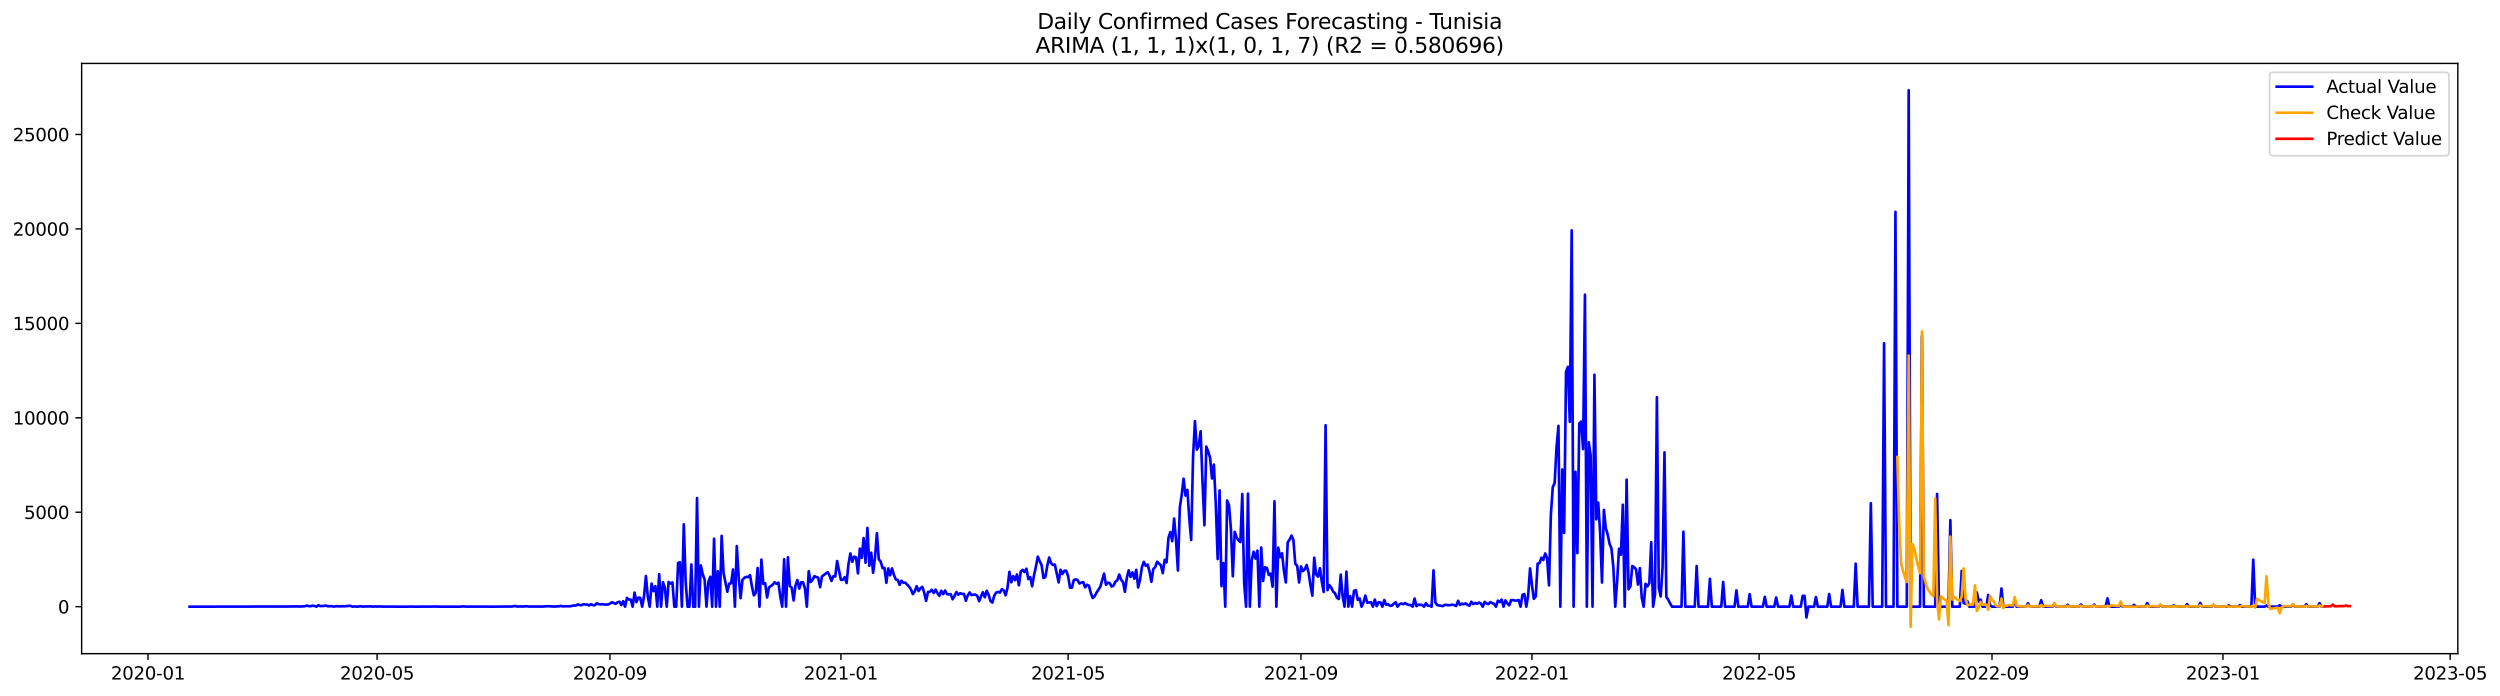 <?xml version="1.0" encoding="utf-8" standalone="no"?>
<!DOCTYPE svg PUBLIC "-//W3C//DTD SVG 1.1//EN"
  "http://www.w3.org/Graphics/SVG/1.1/DTD/svg11.dtd">
<svg xmlns:xlink="http://www.w3.org/1999/xlink" width="1408.983pt" height="392.274pt" viewBox="0 0 1408.983 392.274" xmlns="http://www.w3.org/2000/svg" version="1.1">
 <defs>
  <style type="text/css">*{stroke-linejoin: round; stroke-linecap: butt}</style>
 </defs>
 <g id="figure_1">
  <g id="patch_1">
   <path d="M 0 392.274 
L 1408.983 392.274 
L 1408.983 0 
L 0 0 
z
" style="fill: #ffffff"/>
  </g>
  <g id="axes_1">
   <g id="patch_2">
    <path d="M 46.013 368.396 
L 1385.213 368.396 
L 1385.213 35.755 
L 46.013 35.755 
z
" style="fill: #ffffff"/>
   </g>
   <g id="matplotlib.axis_1">
    <g id="xtick_1">
     <g id="line2d_1">
      <defs>
       <path id="m841a6b0654" d="M 0 0 
L 0 3.5 
" style="stroke: #000000; stroke-width: 0.8"/>
      </defs>
      <g>
       <use xlink:href="#m841a6b0654" x="83.411" y="368.396" style="stroke: #000000; stroke-width: 0.8"/>
      </g>
     </g>
     <g id="text_1">
      <!-- 2020-01 -->
      <g transform="translate(62.52 382.994)scale(0.1 -0.1)">
       <defs>
        <path id="DejaVuSans-32" d="M 1228 531 
L 3431 531 
L 3431 0 
L 469 0 
L 469 531 
Q 828 903 1448 1529 
Q 2069 2156 2228 2338 
Q 2531 2678 2651 2914 
Q 2772 3150 2772 3378 
Q 2772 3750 2511 3984 
Q 2250 4219 1831 4219 
Q 1534 4219 1204 4116 
Q 875 4013 500 3803 
L 500 4441 
Q 881 4594 1212 4672 
Q 1544 4750 1819 4750 
Q 2544 4750 2975 4387 
Q 3406 4025 3406 3419 
Q 3406 3131 3298 2873 
Q 3191 2616 2906 2266 
Q 2828 2175 2409 1742 
Q 1991 1309 1228 531 
z
" transform="scale(0.016)"/>
        <path id="DejaVuSans-30" d="M 2034 4250 
Q 1547 4250 1301 3770 
Q 1056 3291 1056 2328 
Q 1056 1369 1301 889 
Q 1547 409 2034 409 
Q 2525 409 2770 889 
Q 3016 1369 3016 2328 
Q 3016 3291 2770 3770 
Q 2525 4250 2034 4250 
z
M 2034 4750 
Q 2819 4750 3233 4129 
Q 3647 3509 3647 2328 
Q 3647 1150 3233 529 
Q 2819 -91 2034 -91 
Q 1250 -91 836 529 
Q 422 1150 422 2328 
Q 422 3509 836 4129 
Q 1250 4750 2034 4750 
z
" transform="scale(0.016)"/>
        <path id="DejaVuSans-2d" d="M 313 2009 
L 1997 2009 
L 1997 1497 
L 313 1497 
L 313 2009 
z
" transform="scale(0.016)"/>
        <path id="DejaVuSans-31" d="M 794 531 
L 1825 531 
L 1825 4091 
L 703 3866 
L 703 4441 
L 1819 4666 
L 2450 4666 
L 2450 531 
L 3481 531 
L 3481 0 
L 794 0 
L 794 531 
z
" transform="scale(0.016)"/>
       </defs>
       <use xlink:href="#DejaVuSans-32"/>
       <use xlink:href="#DejaVuSans-30" x="63.623"/>
       <use xlink:href="#DejaVuSans-32" x="127.246"/>
       <use xlink:href="#DejaVuSans-30" x="190.869"/>
       <use xlink:href="#DejaVuSans-2d" x="254.492"/>
       <use xlink:href="#DejaVuSans-30" x="290.576"/>
       <use xlink:href="#DejaVuSans-31" x="354.199"/>
      </g>
     </g>
    </g>
    <g id="xtick_2">
     <g id="line2d_2">
      <g>
       <use xlink:href="#m841a6b0654" x="212.519" y="368.396" style="stroke: #000000; stroke-width: 0.8"/>
      </g>
     </g>
     <g id="text_2">
      <!-- 2020-05 -->
      <g transform="translate(191.627 382.994)scale(0.1 -0.1)">
       <defs>
        <path id="DejaVuSans-35" d="M 691 4666 
L 3169 4666 
L 3169 4134 
L 1269 4134 
L 1269 2991 
Q 1406 3038 1543 3061 
Q 1681 3084 1819 3084 
Q 2600 3084 3056 2656 
Q 3513 2228 3513 1497 
Q 3513 744 3044 326 
Q 2575 -91 1722 -91 
Q 1428 -91 1123 -41 
Q 819 9 494 109 
L 494 744 
Q 775 591 1075 516 
Q 1375 441 1709 441 
Q 2250 441 2565 725 
Q 2881 1009 2881 1497 
Q 2881 1984 2565 2268 
Q 2250 2553 1709 2553 
Q 1456 2553 1204 2497 
Q 953 2441 691 2322 
L 691 4666 
z
" transform="scale(0.016)"/>
       </defs>
       <use xlink:href="#DejaVuSans-32"/>
       <use xlink:href="#DejaVuSans-30" x="63.623"/>
       <use xlink:href="#DejaVuSans-32" x="127.246"/>
       <use xlink:href="#DejaVuSans-30" x="190.869"/>
       <use xlink:href="#DejaVuSans-2d" x="254.492"/>
       <use xlink:href="#DejaVuSans-30" x="290.576"/>
       <use xlink:href="#DejaVuSans-35" x="354.199"/>
      </g>
     </g>
    </g>
    <g id="xtick_3">
     <g id="line2d_3">
      <g>
       <use xlink:href="#m841a6b0654" x="343.761" y="368.396" style="stroke: #000000; stroke-width: 0.8"/>
      </g>
     </g>
     <g id="text_3">
      <!-- 2020-09 -->
      <g transform="translate(322.869 382.994)scale(0.1 -0.1)">
       <defs>
        <path id="DejaVuSans-39" d="M 703 97 
L 703 672 
Q 941 559 1184 500 
Q 1428 441 1663 441 
Q 2288 441 2617 861 
Q 2947 1281 2994 2138 
Q 2813 1869 2534 1725 
Q 2256 1581 1919 1581 
Q 1219 1581 811 2004 
Q 403 2428 403 3163 
Q 403 3881 828 4315 
Q 1253 4750 1959 4750 
Q 2769 4750 3195 4129 
Q 3622 3509 3622 2328 
Q 3622 1225 3098 567 
Q 2575 -91 1691 -91 
Q 1453 -91 1209 -44 
Q 966 3 703 97 
z
M 1959 2075 
Q 2384 2075 2632 2365 
Q 2881 2656 2881 3163 
Q 2881 3666 2632 3958 
Q 2384 4250 1959 4250 
Q 1534 4250 1286 3958 
Q 1038 3666 1038 3163 
Q 1038 2656 1286 2365 
Q 1534 2075 1959 2075 
z
" transform="scale(0.016)"/>
       </defs>
       <use xlink:href="#DejaVuSans-32"/>
       <use xlink:href="#DejaVuSans-30" x="63.623"/>
       <use xlink:href="#DejaVuSans-32" x="127.246"/>
       <use xlink:href="#DejaVuSans-30" x="190.869"/>
       <use xlink:href="#DejaVuSans-2d" x="254.492"/>
       <use xlink:href="#DejaVuSans-30" x="290.576"/>
       <use xlink:href="#DejaVuSans-39" x="354.199"/>
      </g>
     </g>
    </g>
    <g id="xtick_4">
     <g id="line2d_4">
      <g>
       <use xlink:href="#m841a6b0654" x="473.936" y="368.396" style="stroke: #000000; stroke-width: 0.8"/>
      </g>
     </g>
     <g id="text_4">
      <!-- 2021-01 -->
      <g transform="translate(453.044 382.994)scale(0.1 -0.1)">
       <use xlink:href="#DejaVuSans-32"/>
       <use xlink:href="#DejaVuSans-30" x="63.623"/>
       <use xlink:href="#DejaVuSans-32" x="127.246"/>
       <use xlink:href="#DejaVuSans-31" x="190.869"/>
       <use xlink:href="#DejaVuSans-2d" x="254.492"/>
       <use xlink:href="#DejaVuSans-30" x="290.576"/>
       <use xlink:href="#DejaVuSans-31" x="354.199"/>
      </g>
     </g>
    </g>
    <g id="xtick_5">
     <g id="line2d_5">
      <g>
       <use xlink:href="#m841a6b0654" x="601.976" y="368.396" style="stroke: #000000; stroke-width: 0.8"/>
      </g>
     </g>
     <g id="text_5">
      <!-- 2021-05 -->
      <g transform="translate(581.085 382.994)scale(0.1 -0.1)">
       <use xlink:href="#DejaVuSans-32"/>
       <use xlink:href="#DejaVuSans-30" x="63.623"/>
       <use xlink:href="#DejaVuSans-32" x="127.246"/>
       <use xlink:href="#DejaVuSans-31" x="190.869"/>
       <use xlink:href="#DejaVuSans-2d" x="254.492"/>
       <use xlink:href="#DejaVuSans-30" x="290.576"/>
       <use xlink:href="#DejaVuSans-35" x="354.199"/>
      </g>
     </g>
    </g>
    <g id="xtick_6">
     <g id="line2d_6">
      <g>
       <use xlink:href="#m841a6b0654" x="733.218" y="368.396" style="stroke: #000000; stroke-width: 0.8"/>
      </g>
     </g>
     <g id="text_6">
      <!-- 2021-09 -->
      <g transform="translate(712.327 382.994)scale(0.1 -0.1)">
       <use xlink:href="#DejaVuSans-32"/>
       <use xlink:href="#DejaVuSans-30" x="63.623"/>
       <use xlink:href="#DejaVuSans-32" x="127.246"/>
       <use xlink:href="#DejaVuSans-31" x="190.869"/>
       <use xlink:href="#DejaVuSans-2d" x="254.492"/>
       <use xlink:href="#DejaVuSans-30" x="290.576"/>
       <use xlink:href="#DejaVuSans-39" x="354.199"/>
      </g>
     </g>
    </g>
    <g id="xtick_7">
     <g id="line2d_7">
      <g>
       <use xlink:href="#m841a6b0654" x="863.393" y="368.396" style="stroke: #000000; stroke-width: 0.8"/>
      </g>
     </g>
     <g id="text_7">
      <!-- 2022-01 -->
      <g transform="translate(842.502 382.994)scale(0.1 -0.1)">
       <use xlink:href="#DejaVuSans-32"/>
       <use xlink:href="#DejaVuSans-30" x="63.623"/>
       <use xlink:href="#DejaVuSans-32" x="127.246"/>
       <use xlink:href="#DejaVuSans-32" x="190.869"/>
       <use xlink:href="#DejaVuSans-2d" x="254.492"/>
       <use xlink:href="#DejaVuSans-30" x="290.576"/>
       <use xlink:href="#DejaVuSans-31" x="354.199"/>
      </g>
     </g>
    </g>
    <g id="xtick_8">
     <g id="line2d_8">
      <g>
       <use xlink:href="#m841a6b0654" x="991.434" y="368.396" style="stroke: #000000; stroke-width: 0.8"/>
      </g>
     </g>
     <g id="text_8">
      <!-- 2022-05 -->
      <g transform="translate(970.542 382.994)scale(0.1 -0.1)">
       <use xlink:href="#DejaVuSans-32"/>
       <use xlink:href="#DejaVuSans-30" x="63.623"/>
       <use xlink:href="#DejaVuSans-32" x="127.246"/>
       <use xlink:href="#DejaVuSans-32" x="190.869"/>
       <use xlink:href="#DejaVuSans-2d" x="254.492"/>
       <use xlink:href="#DejaVuSans-30" x="290.576"/>
       <use xlink:href="#DejaVuSans-35" x="354.199"/>
      </g>
     </g>
    </g>
    <g id="xtick_9">
     <g id="line2d_9">
      <g>
       <use xlink:href="#m841a6b0654" x="1122.676" y="368.396" style="stroke: #000000; stroke-width: 0.8"/>
      </g>
     </g>
     <g id="text_9">
      <!-- 2022-09 -->
      <g transform="translate(1101.784 382.994)scale(0.1 -0.1)">
       <use xlink:href="#DejaVuSans-32"/>
       <use xlink:href="#DejaVuSans-30" x="63.623"/>
       <use xlink:href="#DejaVuSans-32" x="127.246"/>
       <use xlink:href="#DejaVuSans-32" x="190.869"/>
       <use xlink:href="#DejaVuSans-2d" x="254.492"/>
       <use xlink:href="#DejaVuSans-30" x="290.576"/>
       <use xlink:href="#DejaVuSans-39" x="354.199"/>
      </g>
     </g>
    </g>
    <g id="xtick_10">
     <g id="line2d_10">
      <g>
       <use xlink:href="#m841a6b0654" x="1252.85" y="368.396" style="stroke: #000000; stroke-width: 0.8"/>
      </g>
     </g>
     <g id="text_10">
      <!-- 2023-01 -->
      <g transform="translate(1231.959 382.994)scale(0.1 -0.1)">
       <defs>
        <path id="DejaVuSans-33" d="M 2597 2516 
Q 3050 2419 3304 2112 
Q 3559 1806 3559 1356 
Q 3559 666 3084 287 
Q 2609 -91 1734 -91 
Q 1441 -91 1130 -33 
Q 819 25 488 141 
L 488 750 
Q 750 597 1062 519 
Q 1375 441 1716 441 
Q 2309 441 2620 675 
Q 2931 909 2931 1356 
Q 2931 1769 2642 2001 
Q 2353 2234 1838 2234 
L 1294 2234 
L 1294 2753 
L 1863 2753 
Q 2328 2753 2575 2939 
Q 2822 3125 2822 3475 
Q 2822 3834 2567 4026 
Q 2313 4219 1838 4219 
Q 1578 4219 1281 4162 
Q 984 4106 628 3988 
L 628 4550 
Q 988 4650 1302 4700 
Q 1616 4750 1894 4750 
Q 2613 4750 3031 4423 
Q 3450 4097 3450 3541 
Q 3450 3153 3228 2886 
Q 3006 2619 2597 2516 
z
" transform="scale(0.016)"/>
       </defs>
       <use xlink:href="#DejaVuSans-32"/>
       <use xlink:href="#DejaVuSans-30" x="63.623"/>
       <use xlink:href="#DejaVuSans-32" x="127.246"/>
       <use xlink:href="#DejaVuSans-33" x="190.869"/>
       <use xlink:href="#DejaVuSans-2d" x="254.492"/>
       <use xlink:href="#DejaVuSans-30" x="290.576"/>
       <use xlink:href="#DejaVuSans-31" x="354.199"/>
      </g>
     </g>
    </g>
    <g id="xtick_11">
     <g id="line2d_11">
      <g>
       <use xlink:href="#m841a6b0654" x="1380.891" y="368.396" style="stroke: #000000; stroke-width: 0.8"/>
      </g>
     </g>
     <g id="text_11">
      <!-- 2023-05 -->
      <g transform="translate(1360 382.994)scale(0.1 -0.1)">
       <use xlink:href="#DejaVuSans-32"/>
       <use xlink:href="#DejaVuSans-30" x="63.623"/>
       <use xlink:href="#DejaVuSans-32" x="127.246"/>
       <use xlink:href="#DejaVuSans-33" x="190.869"/>
       <use xlink:href="#DejaVuSans-2d" x="254.492"/>
       <use xlink:href="#DejaVuSans-30" x="290.576"/>
       <use xlink:href="#DejaVuSans-35" x="354.199"/>
      </g>
     </g>
    </g>
   </g>
   <g id="matplotlib.axis_2">
    <g id="ytick_1">
     <g id="line2d_12">
      <defs>
       <path id="mfa066ba94a" d="M 0 0 
L -3.5 0 
" style="stroke: #000000; stroke-width: 0.8"/>
      </defs>
      <g>
       <use xlink:href="#mfa066ba94a" x="46.013" y="341.92" style="stroke: #000000; stroke-width: 0.8"/>
      </g>
     </g>
     <g id="text_12">
      <!-- 0 -->
      <g transform="translate(32.65 345.719)scale(0.1 -0.1)">
       <use xlink:href="#DejaVuSans-30"/>
      </g>
     </g>
    </g>
    <g id="ytick_2">
     <g id="line2d_13">
      <g>
       <use xlink:href="#mfa066ba94a" x="46.013" y="288.693" style="stroke: #000000; stroke-width: 0.8"/>
      </g>
     </g>
     <g id="text_13">
      <!-- 5000 -->
      <g transform="translate(13.562 292.492)scale(0.1 -0.1)">
       <use xlink:href="#DejaVuSans-35"/>
       <use xlink:href="#DejaVuSans-30" x="63.623"/>
       <use xlink:href="#DejaVuSans-30" x="127.246"/>
       <use xlink:href="#DejaVuSans-30" x="190.869"/>
      </g>
     </g>
    </g>
    <g id="ytick_3">
     <g id="line2d_14">
      <g>
       <use xlink:href="#mfa066ba94a" x="46.013" y="235.466" style="stroke: #000000; stroke-width: 0.8"/>
      </g>
     </g>
     <g id="text_14">
      <!-- 10000 -->
      <g transform="translate(7.2 239.265)scale(0.1 -0.1)">
       <use xlink:href="#DejaVuSans-31"/>
       <use xlink:href="#DejaVuSans-30" x="63.623"/>
       <use xlink:href="#DejaVuSans-30" x="127.246"/>
       <use xlink:href="#DejaVuSans-30" x="190.869"/>
       <use xlink:href="#DejaVuSans-30" x="254.492"/>
      </g>
     </g>
    </g>
    <g id="ytick_4">
     <g id="line2d_15">
      <g>
       <use xlink:href="#mfa066ba94a" x="46.013" y="182.239" style="stroke: #000000; stroke-width: 0.8"/>
      </g>
     </g>
     <g id="text_15">
      <!-- 15000 -->
      <g transform="translate(7.2 186.038)scale(0.1 -0.1)">
       <use xlink:href="#DejaVuSans-31"/>
       <use xlink:href="#DejaVuSans-35" x="63.623"/>
       <use xlink:href="#DejaVuSans-30" x="127.246"/>
       <use xlink:href="#DejaVuSans-30" x="190.869"/>
       <use xlink:href="#DejaVuSans-30" x="254.492"/>
      </g>
     </g>
    </g>
    <g id="ytick_5">
     <g id="line2d_16">
      <g>
       <use xlink:href="#mfa066ba94a" x="46.013" y="129.012" style="stroke: #000000; stroke-width: 0.8"/>
      </g>
     </g>
     <g id="text_16">
      <!-- 20000 -->
      <g transform="translate(7.2 132.812)scale(0.1 -0.1)">
       <use xlink:href="#DejaVuSans-32"/>
       <use xlink:href="#DejaVuSans-30" x="63.623"/>
       <use xlink:href="#DejaVuSans-30" x="127.246"/>
       <use xlink:href="#DejaVuSans-30" x="190.869"/>
       <use xlink:href="#DejaVuSans-30" x="254.492"/>
      </g>
     </g>
    </g>
    <g id="ytick_6">
     <g id="line2d_17">
      <g>
       <use xlink:href="#mfa066ba94a" x="46.013" y="75.786" style="stroke: #000000; stroke-width: 0.8"/>
      </g>
     </g>
     <g id="text_17">
      <!-- 25000 -->
      <g transform="translate(7.2 79.585)scale(0.1 -0.1)">
       <use xlink:href="#DejaVuSans-32"/>
       <use xlink:href="#DejaVuSans-35" x="63.623"/>
       <use xlink:href="#DejaVuSans-30" x="127.246"/>
       <use xlink:href="#DejaVuSans-30" x="190.869"/>
       <use xlink:href="#DejaVuSans-30" x="254.492"/>
      </g>
     </g>
    </g>
   </g>
   <g id="line2d_18">
    <path d="M 106.885 341.92 
L 166.638 341.813 
L 167.705 341.76 
L 168.772 341.856 
L 171.973 341.653 
L 173.04 341.291 
L 174.107 341.664 
L 175.174 341.6 
L 176.241 341.377 
L 177.308 341.558 
L 178.375 341.92 
L 179.442 341.047 
L 180.509 341.611 
L 182.643 341.494 
L 183.71 341.302 
L 184.777 341.696 
L 186.911 341.632 
L 187.978 341.866 
L 190.112 341.621 
L 191.179 341.771 
L 192.246 341.685 
L 194.38 341.696 
L 196.514 341.472 
L 197.581 341.472 
L 198.648 341.92 
L 199.715 341.76 
L 201.849 341.92 
L 202.916 341.653 
L 203.983 341.824 
L 205.05 341.877 
L 206.117 341.739 
L 207.184 341.813 
L 208.251 341.728 
L 210.385 341.866 
L 211.452 341.771 
L 212.519 341.877 
L 213.586 341.802 
L 215.72 341.866 
L 229.591 341.92 
L 230.658 341.856 
L 233.859 341.909 
L 245.596 341.845 
L 248.797 341.92 
L 259.467 341.898 
L 260.534 341.771 
L 261.601 341.76 
L 262.668 341.888 
L 273.338 341.877 
L 277.606 341.909 
L 287.209 341.824 
L 288.276 341.866 
L 290.41 341.504 
L 291.477 341.877 
L 292.544 341.781 
L 294.678 341.824 
L 295.745 341.792 
L 296.812 341.643 
L 297.879 341.845 
L 304.281 341.824 
L 305.348 341.888 
L 308.549 341.643 
L 312.818 341.877 
L 313.885 341.717 
L 314.952 341.739 
L 316.019 341.483 
L 317.086 341.771 
L 318.153 341.685 
L 321.354 341.696 
L 323.488 341.206 
L 324.555 341.323 
L 325.622 340.642 
L 326.689 341.025 
L 327.756 341.089 
L 328.823 340.546 
L 329.89 340.717 
L 330.957 340.685 
L 332.024 341.238 
L 333.091 340.525 
L 334.158 341.068 
L 335.225 341.121 
L 336.292 340.046 
L 337.359 340.461 
L 338.426 340.674 
L 339.493 340.45 
L 340.56 340.738 
L 342.694 340.663 
L 343.761 340.216 
L 344.828 339.439 
L 345.895 339.812 
L 346.962 340.344 
L 348.029 339.429 
L 349.096 339.099 
L 350.163 341.036 
L 351.23 338.8 
L 352.297 341.92 
L 353.364 336.969 
L 354.431 337.906 
L 355.498 337.917 
L 356.565 341.92 
L 357.632 333.967 
L 358.699 339.354 
L 359.766 336.842 
L 360.833 336.916 
L 361.9 341.92 
L 362.967 336.171 
L 364.034 324.653 
L 365.101 336.299 
L 366.168 341.92 
L 367.235 328.943 
L 368.302 333.126 
L 369.369 330.348 
L 370.436 341.92 
L 371.503 323.588 
L 372.57 341.92 
L 373.637 328.176 
L 374.704 331.189 
L 375.771 341.92 
L 376.838 327.995 
L 377.905 328.9 
L 378.972 328.23 
L 380.039 341.92 
L 381.106 341.92 
L 382.173 317.307 
L 383.24 316.828 
L 384.307 341.92 
L 385.374 295.506 
L 386.441 328.113 
L 387.508 341.92 
L 388.575 341.92 
L 389.642 318.138 
L 390.709 341.92 
L 391.776 341.92 
L 392.843 280.687 
L 393.91 341.92 
L 394.977 318.659 
L 396.044 323.578 
L 397.111 326.569 
L 398.178 341.92 
L 399.245 327.846 
L 400.312 325.047 
L 401.379 341.92 
L 402.446 303.596 
L 403.513 341.92 
L 404.58 321.917 
L 405.647 341.92 
L 406.714 301.989 
L 407.781 322.928 
L 409.915 333.499 
L 410.982 328.932 
L 412.049 328.751 
L 413.116 320.938 
L 414.183 341.92 
L 415.25 307.759 
L 416.317 325.142 
L 417.384 337.129 
L 418.451 326.761 
L 419.518 325.643 
L 420.585 325.057 
L 421.652 325.292 
L 422.719 324.131 
L 423.786 330.582 
L 424.853 335.543 
L 425.92 334.255 
L 426.987 320.107 
L 428.054 341.92 
L 429.121 315.381 
L 430.188 329.081 
L 431.255 328.719 
L 432.322 336.757 
L 433.389 331.093 
L 435.523 329.486 
L 436.59 328.134 
L 437.657 329.039 
L 438.724 328.389 
L 439.791 336.405 
L 440.858 341.92 
L 441.925 315.189 
L 442.992 341.92 
L 444.059 314.029 
L 445.126 330.305 
L 446.193 331.157 
L 447.26 338.439 
L 448.327 330.039 
L 449.394 326.899 
L 450.461 331.721 
L 451.528 328.187 
L 452.595 328.198 
L 453.662 331.615 
L 454.729 341.92 
L 455.796 321.906 
L 456.863 328.017 
L 457.93 326.814 
L 458.997 324.717 
L 460.064 325.217 
L 461.131 325.568 
L 462.198 330.944 
L 463.265 324.834 
L 466.466 322.481 
L 467.533 324.333 
L 468.6 327.421 
L 469.667 324.759 
L 470.734 324.908 
L 471.801 316.222 
L 473.936 326.835 
L 475.003 326.782 
L 476.07 325.26 
L 477.137 328.592 
L 478.204 317.808 
L 479.271 311.9 
L 480.338 316.658 
L 481.405 313.72 
L 482.472 314.125 
L 483.539 323.162 
L 484.606 309.196 
L 485.673 314.391 
L 486.74 303.256 
L 487.807 317.148 
L 488.874 297.528 
L 489.941 318.862 
L 491.008 311.484 
L 492.075 322.811 
L 493.142 314.263 
L 494.209 300.509 
L 495.276 315.189 
L 496.343 316.488 
L 497.41 320.192 
L 498.477 320.001 
L 499.544 328.474 
L 500.611 320.352 
L 501.678 324.238 
L 502.745 320.331 
L 503.812 324.046 
L 504.879 326.612 
L 505.946 326.835 
L 507.013 329.571 
L 508.08 327.367 
L 509.147 328.432 
L 510.214 328.4 
L 512.348 330.593 
L 513.415 332.232 
L 514.482 334.819 
L 515.549 333.286 
L 516.616 330.359 
L 517.683 333.105 
L 518.75 331.519 
L 519.817 330.753 
L 520.884 334.042 
L 521.951 338.673 
L 523.018 333.616 
L 524.085 333.542 
L 525.152 332.349 
L 526.219 334.202 
L 527.286 332.307 
L 528.353 334.266 
L 529.42 335.798 
L 530.487 332.935 
L 531.554 334.872 
L 532.621 332.818 
L 533.688 334.83 
L 534.755 334.989 
L 535.822 334.872 
L 536.889 337.747 
L 537.956 335.937 
L 539.023 333.648 
L 540.09 335.16 
L 541.157 334.329 
L 542.224 334.766 
L 543.291 334.723 
L 544.358 338.588 
L 545.425 335.575 
L 546.492 333.882 
L 547.559 335.437 
L 548.626 335.107 
L 549.693 335.107 
L 550.76 335.777 
L 551.827 338.832 
L 552.894 336.075 
L 553.961 333.765 
L 555.028 336.639 
L 556.095 332.967 
L 557.162 335.224 
L 558.229 338.715 
L 559.296 339.61 
L 560.363 335.703 
L 561.43 333.967 
L 562.497 333.584 
L 563.564 333.989 
L 564.631 332.115 
L 565.698 332.743 
L 566.765 335.49 
L 567.832 331.253 
L 568.899 322.258 
L 569.966 328.187 
L 571.033 324.642 
L 572.1 326.973 
L 573.167 323.727 
L 574.234 329.858 
L 575.301 322.055 
L 576.368 321.15 
L 577.435 322.407 
L 578.502 320.522 
L 579.569 326.377 
L 580.636 325.27 
L 581.703 330.433 
L 582.77 324.206 
L 583.837 319.319 
L 584.904 313.72 
L 585.971 316.36 
L 587.038 318.51 
L 588.105 325.802 
L 589.172 325.196 
L 590.239 318.83 
L 591.306 314.21 
L 592.373 317.382 
L 593.44 318.447 
L 594.507 318.191 
L 596.641 328.24 
L 597.708 321.087 
L 598.775 323.514 
L 599.842 321.672 
L 600.909 321.651 
L 601.976 324.727 
L 603.043 331.178 
L 604.11 331.232 
L 605.177 326.963 
L 606.244 326.505 
L 607.311 326.91 
L 608.378 328.868 
L 609.445 328.336 
L 610.512 328.07 
L 611.579 331.019 
L 612.646 329.56 
L 613.713 330.156 
L 614.78 334.255 
L 615.847 337.055 
L 616.914 336.043 
L 617.981 334.042 
L 620.115 330.689 
L 622.249 323.301 
L 623.316 329.582 
L 624.383 328.443 
L 625.45 328.655 
L 626.517 330.54 
L 627.584 330.05 
L 628.651 327.825 
L 629.718 327.048 
L 630.785 323.801 
L 631.852 326.782 
L 632.919 327.932 
L 633.986 333.552 
L 635.054 325.824 
L 636.121 321.427 
L 637.188 325.142 
L 638.255 322.588 
L 639.322 326.175 
L 640.389 321.161 
L 641.456 331.083 
L 642.523 326.665 
L 643.59 319.543 
L 644.657 316.658 
L 645.724 318.915 
L 646.791 318.202 
L 647.858 322.109 
L 648.925 327.91 
L 649.992 320.661 
L 651.059 319.66 
L 652.126 316.594 
L 654.26 318.574 
L 655.327 323.024 
L 656.394 315.54 
L 657.461 316.956 
L 658.528 303.192 
L 659.595 299.86 
L 660.662 305.012 
L 661.729 292.27 
L 662.796 304.405 
L 663.863 321.544 
L 664.93 286.021 
L 665.997 278.888 
L 667.064 269.787 
L 668.131 279.304 
L 669.198 276.089 
L 670.265 292.035 
L 671.332 304.341 
L 672.399 257.502 
L 673.466 237.35 
L 674.533 253.403 
L 675.6 251.37 
L 676.667 243.067 
L 677.734 271.745 
L 678.801 296.038 
L 679.868 251.721 
L 680.935 254.489 
L 682.002 258.055 
L 683.069 269.67 
L 684.136 261.824 
L 685.203 284.062 
L 686.27 315.093 
L 687.337 276.365 
L 688.404 330.359 
L 689.471 317.339 
L 690.538 341.92 
L 691.605 282.05 
L 692.672 284.871 
L 693.739 298.22 
L 694.806 324.802 
L 695.873 299.764 
L 696.94 302.787 
L 698.007 304.576 
L 699.074 305.523 
L 700.141 278.399 
L 701.208 328.687 
L 702.275 341.92 
L 703.342 278.239 
L 704.409 341.92 
L 705.476 315.86 
L 706.543 310.952 
L 707.61 314.816 
L 708.677 310.324 
L 709.744 341.92 
L 710.811 308.536 
L 711.878 327.442 
L 712.945 319.692 
L 714.012 320.097 
L 715.079 324.057 
L 716.146 323.311 
L 717.213 330.614 
L 718.28 282.54 
L 719.347 341.92 
L 720.414 308.632 
L 721.481 314.061 
L 722.548 311.846 
L 723.615 321.789 
L 724.682 328.251 
L 725.749 305.608 
L 726.816 304.107 
L 727.883 301.861 
L 728.95 304.405 
L 730.017 317.808 
L 731.084 318.872 
L 732.151 328.272 
L 733.218 319.202 
L 734.285 321.874 
L 735.352 320.884 
L 736.419 318.404 
L 737.486 322.641 
L 738.553 329.741 
L 739.62 335.745 
L 740.687 314.327 
L 741.754 323.705 
L 742.821 324.993 
L 743.888 320.246 
L 744.955 327.878 
L 746.022 333.616 
L 747.089 239.65 
L 748.156 332.626 
L 749.223 329.763 
L 750.29 331.21 
L 751.357 333.435 
L 752.424 334.425 
L 753.491 336.895 
L 754.558 337.587 
L 755.625 323.865 
L 756.692 336.001 
L 757.759 341.92 
L 758.826 322.172 
L 759.893 341.92 
L 760.96 335.958 
L 762.027 341.92 
L 763.094 332.977 
L 764.161 332.594 
L 765.228 338.109 
L 766.295 337.289 
L 767.362 341.92 
L 768.429 339.578 
L 769.496 335.692 
L 770.563 339.652 
L 772.697 339.429 
L 773.764 341.92 
L 774.831 337.896 
L 775.898 341.579 
L 776.965 339.471 
L 778.032 339.514 
L 779.099 341.92 
L 780.166 338.183 
L 781.233 340.855 
L 782.3 340.504 
L 783.367 341.419 
L 784.434 341.345 
L 785.501 340.248 
L 786.568 339.439 
L 787.635 341.92 
L 788.702 340.6 
L 789.769 340.089 
L 790.836 340.557 
L 791.903 339.876 
L 792.97 340.578 
L 794.037 340.951 
L 795.104 340.983 
L 796.171 341.92 
L 797.239 337.353 
L 798.306 341.611 
L 799.373 340.812 
L 800.44 340.834 
L 801.507 340.972 
L 802.574 341.92 
L 803.641 339.971 
L 804.708 341.345 
L 805.775 341.451 
L 806.842 341.92 
L 807.909 321.438 
L 808.976 339.652 
L 810.043 341.047 
L 813.244 341.611 
L 814.311 340.834 
L 816.445 341.1 
L 817.512 341.004 
L 818.579 340.759 
L 819.646 341.079 
L 820.713 341.536 
L 821.78 338.609 
L 822.847 340.93 
L 823.914 340.227 
L 824.981 340.568 
L 826.048 340.057 
L 827.115 340.908 
L 828.182 341.377 
L 829.249 339.12 
L 830.316 340.45 
L 831.383 339.812 
L 832.45 340.312 
L 833.517 339.588 
L 834.584 340.163 
L 835.651 341.92 
L 836.718 339.226 
L 837.785 340.11 
L 838.852 340.429 
L 839.919 339.354 
L 840.986 339.929 
L 842.053 340.301 
L 843.12 341.92 
L 844.187 338.545 
L 845.254 339.365 
L 846.321 337.928 
L 847.388 341.92 
L 848.455 338.353 
L 849.522 340.025 
L 850.589 341.153 
L 851.656 338.226 
L 852.723 338.226 
L 853.79 338.449 
L 854.857 338.513 
L 855.924 338.172 
L 856.991 341.92 
L 858.058 335.245 
L 859.125 334.787 
L 860.192 341.92 
L 861.259 335.66 
L 862.326 320.352 
L 863.393 329.816 
L 864.46 337.48 
L 865.527 336.15 
L 866.594 317.701 
L 867.661 317.414 
L 868.728 314.305 
L 869.795 315.636 
L 870.862 311.932 
L 871.929 314.465 
L 872.996 329.901 
L 874.063 290.13 
L 875.13 274.609 
L 876.197 272.065 
L 877.264 251.86 
L 878.331 240.054 
L 879.398 341.92 
L 880.465 264.57 
L 881.532 300.349 
L 882.599 209.534 
L 883.666 206.745 
L 884.733 237.733 
L 885.8 129.832 
L 886.867 341.92 
L 887.934 265.869 
L 889.001 311.751 
L 890.068 238.596 
L 891.135 237.595 
L 892.202 253.105 
L 893.269 166.069 
L 894.336 341.92 
L 895.403 249.241 
L 896.47 256.746 
L 897.537 341.92 
L 898.604 211.237 
L 899.671 292.717 
L 900.738 283.253 
L 901.805 299.849 
L 902.872 328.315 
L 903.939 287.394 
L 905.006 297.731 
L 906.073 301.222 
L 907.14 306.492 
L 908.207 309.132 
L 909.274 319.618 
L 910.341 341.92 
L 911.408 327.644 
L 912.475 309.27 
L 913.542 312.602 
L 914.609 284.456 
L 915.676 341.92 
L 916.743 270.34 
L 917.81 332.126 
L 918.877 330.497 
L 919.944 318.989 
L 921.011 319.66 
L 922.078 320.959 
L 923.145 329.464 
L 924.212 320.192 
L 925.279 336.852 
L 926.346 341.92 
L 927.413 329.028 
L 928.48 330.455 
L 929.547 328.762 
L 930.614 305.587 
L 931.681 341.92 
L 932.748 335.138 
L 933.815 223.863 
L 934.882 331.136 
L 935.949 336.171 
L 937.016 319.575 
L 938.083 254.936 
L 939.15 336.48 
L 940.217 338.002 
L 941.284 340.152 
L 942.351 341.92 
L 947.686 341.92 
L 948.753 299.668 
L 949.82 341.92 
L 955.155 341.92 
L 956.222 319 
L 957.289 341.92 
L 962.625 341.92 
L 963.692 326.228 
L 964.759 341.92 
L 970.094 341.92 
L 971.161 327.974 
L 972.228 341.92 
L 977.563 341.92 
L 978.63 332.722 
L 979.697 341.92 
L 985.032 341.92 
L 986.099 334.883 
L 987.166 341.92 
L 993.568 341.92 
L 994.635 336.395 
L 995.702 341.92 
L 999.97 341.92 
L 1001.037 336.757 
L 1002.104 341.92 
L 1008.506 341.92 
L 1009.573 335.618 
L 1010.64 341.92 
L 1014.908 341.92 
L 1015.975 335.82 
L 1017.042 335.82 
L 1018.109 348.019 
L 1019.176 341.92 
L 1022.377 341.92 
L 1023.444 336.49 
L 1024.511 341.92 
L 1029.846 341.92 
L 1030.913 334.808 
L 1031.98 341.92 
L 1037.315 341.92 
L 1038.382 332.488 
L 1039.449 341.92 
L 1044.784 341.92 
L 1045.851 317.68 
L 1046.918 341.92 
L 1053.32 341.92 
L 1054.387 283.615 
L 1055.454 341.92 
L 1060.789 341.92 
L 1061.856 193.449 
L 1062.923 341.92 
L 1067.191 341.92 
L 1068.258 119.4 
L 1069.325 341.92 
L 1074.66 341.92 
L 1075.727 50.876 
L 1076.794 341.92 
L 1082.129 341.92 
L 1083.196 189.446 
L 1084.263 341.92 
L 1090.665 341.92 
L 1091.732 278.399 
L 1092.799 341.92 
L 1098.134 341.92 
L 1099.201 293.153 
L 1100.268 341.92 
L 1104.536 341.92 
L 1105.603 321.757 
L 1106.67 339.801 
L 1107.737 340.291 
L 1108.804 338.875 
L 1109.871 341.92 
L 1113.072 341.92 
L 1114.139 333.893 
L 1115.206 339.088 
L 1116.273 337.938 
L 1117.34 341.92 
L 1119.475 341.92 
L 1120.542 335.309 
L 1121.609 341.132 
L 1122.676 341.92 
L 1126.944 341.92 
L 1128.011 331.679 
L 1129.078 341.92 
L 1134.413 341.92 
L 1135.48 338.311 
L 1136.547 341.92 
L 1141.882 341.92 
L 1142.949 339.982 
L 1144.016 341.92 
L 1149.351 341.92 
L 1150.418 338.289 
L 1151.485 341.92 
L 1156.82 341.92 
L 1157.887 340.397 
L 1158.954 341.92 
L 1164.289 341.92 
L 1165.356 340.844 
L 1166.423 341.92 
L 1171.758 341.92 
L 1172.825 340.706 
L 1173.892 341.92 
L 1179.227 341.92 
L 1180.294 340.77 
L 1181.361 341.92 
L 1186.696 341.92 
L 1187.763 337.225 
L 1188.83 341.92 
L 1194.165 341.92 
L 1195.232 340.759 
L 1196.299 341.92 
L 1201.634 341.92 
L 1202.701 340.887 
L 1203.768 341.92 
L 1209.103 341.92 
L 1210.17 339.876 
L 1211.237 341.92 
L 1216.572 341.92 
L 1217.639 341.057 
L 1218.706 341.92 
L 1224.041 341.92 
L 1225.108 341.142 
L 1226.175 341.92 
L 1231.51 341.92 
L 1232.577 340.461 
L 1233.644 341.92 
L 1238.979 341.92 
L 1240.046 339.844 
L 1241.113 341.92 
L 1246.448 341.92 
L 1247.515 340.919 
L 1248.582 341.92 
L 1254.984 341.92 
L 1256.051 341.132 
L 1257.118 341.92 
L 1261.386 341.92 
L 1262.453 341.025 
L 1263.52 341.92 
L 1268.855 341.92 
L 1269.922 315.434 
L 1270.989 341.92 
L 1276.324 341.92 
L 1277.391 341.27 
L 1278.458 341.92 
L 1283.794 341.92 
L 1284.861 341.089 
L 1285.928 341.92 
L 1291.263 341.92 
L 1292.33 340.631 
L 1293.397 341.92 
L 1298.732 341.92 
L 1299.799 340.546 
L 1300.866 341.92 
L 1306.201 341.92 
L 1307.268 339.929 
L 1308.335 341.92 
L 1309.402 341.92 
L 1309.402 341.92 
" clip-path="url(#p40420a10ae)" style="fill: none; stroke: #0000ff; stroke-width: 1.5; stroke-linecap: square"/>
   </g>
   <g id="line2d_19">
    <path d="M 1069.325 257.546 
L 1070.392 295.461 
L 1071.459 317.691 
L 1072.526 321.766 
L 1073.593 325.155 
L 1074.66 327.975 
L 1075.727 200.401 
L 1076.794 353.276 
L 1077.861 306.669 
L 1078.928 309.191 
L 1079.995 314.696 
L 1081.062 319.274 
L 1082.129 323.083 
L 1083.196 186.791 
L 1084.263 324.685 
L 1085.33 328.791 
L 1086.397 331.804 
L 1087.464 333.505 
L 1088.531 334.92 
L 1089.598 336.097 
L 1090.665 280.883 
L 1091.732 338.092 
L 1092.799 349.122 
L 1093.866 336.091 
L 1094.933 337.071 
L 1097.067 338.565 
L 1098.134 352.404 
L 1099.201 302.415 
L 1100.268 337.893 
L 1101.335 336.485 
L 1102.402 337.399 
L 1104.536 338.792 
L 1105.603 336.182 
L 1106.67 320.33 
L 1107.737 336.952 
L 1108.804 341.026 
L 1109.871 340.924 
L 1110.938 340.534 
L 1112.005 340.767 
L 1113.072 329.914 
L 1114.139 344.368 
L 1115.206 342.36 
L 1116.273 339.232 
L 1117.34 340.853 
L 1118.407 340.63 
L 1119.475 340.847 
L 1120.542 343.637 
L 1121.609 335.816 
L 1122.676 338.227 
L 1123.743 338.972 
L 1124.81 341.288 
L 1125.877 341.743 
L 1126.944 341.773 
L 1128.011 337.316 
L 1129.078 342.742 
L 1130.145 341.203 
L 1131.212 341.344 
L 1132.279 341.011 
L 1134.413 341.222 
L 1135.48 336.411 
L 1136.547 341.219 
L 1137.614 341.661 
L 1141.882 341.879 
L 1142.949 340.941 
L 1144.016 341.953 
L 1145.083 341.747 
L 1149.351 341.817 
L 1150.418 340.925 
L 1151.485 341.878 
L 1152.552 341.392 
L 1156.82 341.671 
L 1157.887 339.806 
L 1158.954 341.745 
L 1161.088 341.856 
L 1164.289 341.882 
L 1165.356 341.449 
L 1166.423 341.902 
L 1167.49 341.789 
L 1171.758 341.857 
L 1172.825 341.343 
L 1173.892 341.887 
L 1174.959 341.766 
L 1179.227 341.846 
L 1180.294 341.273 
L 1181.361 341.877 
L 1182.428 341.781 
L 1186.696 341.853 
L 1187.763 341.331 
L 1188.83 341.936 
L 1189.897 341.171 
L 1193.098 341.489 
L 1194.165 341.561 
L 1195.232 339.003 
L 1196.299 341.65 
L 1197.366 341.962 
L 1203.768 341.948 
L 1204.835 341.765 
L 1209.103 341.846 
L 1210.17 341.269 
L 1211.237 341.89 
L 1212.304 341.629 
L 1216.572 341.78 
L 1217.639 340.748 
L 1218.706 341.82 
L 1221.907 341.887 
L 1224.041 341.897 
L 1225.108 341.646 
L 1226.175 341.912 
L 1228.309 341.835 
L 1231.51 341.871 
L 1232.577 341.485 
L 1233.644 341.902 
L 1234.711 341.71 
L 1238.979 341.819 
L 1240.046 341.076 
L 1241.113 341.87 
L 1242.18 341.637 
L 1246.448 341.784 
L 1247.515 340.773 
L 1248.582 341.825 
L 1253.917 341.885 
L 1254.984 341.55 
L 1256.051 341.891 
L 1257.118 341.97 
L 1258.185 341.817 
L 1262.453 341.951 
L 1263.52 341.433 
L 1264.587 341.712 
L 1266.721 341.846 
L 1268.855 341.869 
L 1269.922 341.336 
L 1270.989 342.38 
L 1272.056 337.464 
L 1274.19 338.82 
L 1276.324 339.775 
L 1277.391 324.779 
L 1278.458 340.191 
L 1279.525 343.195 
L 1282.727 342.657 
L 1283.794 342.533 
L 1284.861 345.678 
L 1285.928 342.411 
L 1286.995 341.577 
L 1291.263 341.755 
L 1292.33 340.53 
L 1293.397 341.805 
L 1298.732 341.871 
L 1299.799 341.422 
L 1300.866 341.9 
L 1301.933 341.735 
L 1306.201 341.831 
L 1307.268 341.151 
L 1308.335 341.878 
L 1309.402 341.648 
L 1309.402 341.648 
" clip-path="url(#p40420a10ae)" style="fill: none; stroke: #ffa500; stroke-width: 1.5; stroke-linecap: square"/>
   </g>
   <g id="line2d_20">
    <path d="M 1310.469 341.693 
L 1311.536 341.735 
L 1312.603 341.727 
L 1313.67 341.729 
L 1314.737 340.729 
L 1315.804 341.728 
L 1316.871 341.728 
L 1317.938 341.596 
L 1319.005 341.62 
L 1320.072 341.616 
L 1321.139 341.617 
L 1322.206 341.268 
L 1323.273 341.617 
L 1324.34 341.617 
" clip-path="url(#p40420a10ae)" style="fill: none; stroke: #ff0000; stroke-width: 1.5; stroke-linecap: square"/>
   </g>
   <g id="patch_3">
    <path d="M 46.013 368.396 
L 46.013 35.755 
" style="fill: none; stroke: #000000; stroke-width: 0.8; stroke-linejoin: miter; stroke-linecap: square"/>
   </g>
   <g id="patch_4">
    <path d="M 1385.213 368.396 
L 1385.213 35.755 
" style="fill: none; stroke: #000000; stroke-width: 0.8; stroke-linejoin: miter; stroke-linecap: square"/>
   </g>
   <g id="patch_5">
    <path d="M 46.013 368.396 
L 1385.213 368.396 
" style="fill: none; stroke: #000000; stroke-width: 0.8; stroke-linejoin: miter; stroke-linecap: square"/>
   </g>
   <g id="patch_6">
    <path d="M 46.013 35.755 
L 1385.213 35.755 
" style="fill: none; stroke: #000000; stroke-width: 0.8; stroke-linejoin: miter; stroke-linecap: square"/>
   </g>
   <g id="text_18">
    <!-- Daily Confirmed Cases Forecasting - Tunisia -->
    <g transform="translate(584.614 16.318)scale(0.12 -0.12)">
     <defs>
      <path id="DejaVuSans-44" d="M 1259 4147 
L 1259 519 
L 2022 519 
Q 2988 519 3436 956 
Q 3884 1394 3884 2338 
Q 3884 3275 3436 3711 
Q 2988 4147 2022 4147 
L 1259 4147 
z
M 628 4666 
L 1925 4666 
Q 3281 4666 3915 4102 
Q 4550 3538 4550 2338 
Q 4550 1131 3912 565 
Q 3275 0 1925 0 
L 628 0 
L 628 4666 
z
" transform="scale(0.016)"/>
      <path id="DejaVuSans-61" d="M 2194 1759 
Q 1497 1759 1228 1600 
Q 959 1441 959 1056 
Q 959 750 1161 570 
Q 1363 391 1709 391 
Q 2188 391 2477 730 
Q 2766 1069 2766 1631 
L 2766 1759 
L 2194 1759 
z
M 3341 1997 
L 3341 0 
L 2766 0 
L 2766 531 
Q 2569 213 2275 61 
Q 1981 -91 1556 -91 
Q 1019 -91 701 211 
Q 384 513 384 1019 
Q 384 1609 779 1909 
Q 1175 2209 1959 2209 
L 2766 2209 
L 2766 2266 
Q 2766 2663 2505 2880 
Q 2244 3097 1772 3097 
Q 1472 3097 1187 3025 
Q 903 2953 641 2809 
L 641 3341 
Q 956 3463 1253 3523 
Q 1550 3584 1831 3584 
Q 2591 3584 2966 3190 
Q 3341 2797 3341 1997 
z
" transform="scale(0.016)"/>
      <path id="DejaVuSans-69" d="M 603 3500 
L 1178 3500 
L 1178 0 
L 603 0 
L 603 3500 
z
M 603 4863 
L 1178 4863 
L 1178 4134 
L 603 4134 
L 603 4863 
z
" transform="scale(0.016)"/>
      <path id="DejaVuSans-6c" d="M 603 4863 
L 1178 4863 
L 1178 0 
L 603 0 
L 603 4863 
z
" transform="scale(0.016)"/>
      <path id="DejaVuSans-79" d="M 2059 -325 
Q 1816 -950 1584 -1140 
Q 1353 -1331 966 -1331 
L 506 -1331 
L 506 -850 
L 844 -850 
Q 1081 -850 1212 -737 
Q 1344 -625 1503 -206 
L 1606 56 
L 191 3500 
L 800 3500 
L 1894 763 
L 2988 3500 
L 3597 3500 
L 2059 -325 
z
" transform="scale(0.016)"/>
      <path id="DejaVuSans-20" transform="scale(0.016)"/>
      <path id="DejaVuSans-43" d="M 4122 4306 
L 4122 3641 
Q 3803 3938 3442 4084 
Q 3081 4231 2675 4231 
Q 1875 4231 1450 3742 
Q 1025 3253 1025 2328 
Q 1025 1406 1450 917 
Q 1875 428 2675 428 
Q 3081 428 3442 575 
Q 3803 722 4122 1019 
L 4122 359 
Q 3791 134 3420 21 
Q 3050 -91 2638 -91 
Q 1578 -91 968 557 
Q 359 1206 359 2328 
Q 359 3453 968 4101 
Q 1578 4750 2638 4750 
Q 3056 4750 3426 4639 
Q 3797 4528 4122 4306 
z
" transform="scale(0.016)"/>
      <path id="DejaVuSans-6f" d="M 1959 3097 
Q 1497 3097 1228 2736 
Q 959 2375 959 1747 
Q 959 1119 1226 758 
Q 1494 397 1959 397 
Q 2419 397 2687 759 
Q 2956 1122 2956 1747 
Q 2956 2369 2687 2733 
Q 2419 3097 1959 3097 
z
M 1959 3584 
Q 2709 3584 3137 3096 
Q 3566 2609 3566 1747 
Q 3566 888 3137 398 
Q 2709 -91 1959 -91 
Q 1206 -91 779 398 
Q 353 888 353 1747 
Q 353 2609 779 3096 
Q 1206 3584 1959 3584 
z
" transform="scale(0.016)"/>
      <path id="DejaVuSans-6e" d="M 3513 2113 
L 3513 0 
L 2938 0 
L 2938 2094 
Q 2938 2591 2744 2837 
Q 2550 3084 2163 3084 
Q 1697 3084 1428 2787 
Q 1159 2491 1159 1978 
L 1159 0 
L 581 0 
L 581 3500 
L 1159 3500 
L 1159 2956 
Q 1366 3272 1645 3428 
Q 1925 3584 2291 3584 
Q 2894 3584 3203 3211 
Q 3513 2838 3513 2113 
z
" transform="scale(0.016)"/>
      <path id="DejaVuSans-66" d="M 2375 4863 
L 2375 4384 
L 1825 4384 
Q 1516 4384 1395 4259 
Q 1275 4134 1275 3809 
L 1275 3500 
L 2222 3500 
L 2222 3053 
L 1275 3053 
L 1275 0 
L 697 0 
L 697 3053 
L 147 3053 
L 147 3500 
L 697 3500 
L 697 3744 
Q 697 4328 969 4595 
Q 1241 4863 1831 4863 
L 2375 4863 
z
" transform="scale(0.016)"/>
      <path id="DejaVuSans-72" d="M 2631 2963 
Q 2534 3019 2420 3045 
Q 2306 3072 2169 3072 
Q 1681 3072 1420 2755 
Q 1159 2438 1159 1844 
L 1159 0 
L 581 0 
L 581 3500 
L 1159 3500 
L 1159 2956 
Q 1341 3275 1631 3429 
Q 1922 3584 2338 3584 
Q 2397 3584 2469 3576 
Q 2541 3569 2628 3553 
L 2631 2963 
z
" transform="scale(0.016)"/>
      <path id="DejaVuSans-6d" d="M 3328 2828 
Q 3544 3216 3844 3400 
Q 4144 3584 4550 3584 
Q 5097 3584 5394 3201 
Q 5691 2819 5691 2113 
L 5691 0 
L 5113 0 
L 5113 2094 
Q 5113 2597 4934 2840 
Q 4756 3084 4391 3084 
Q 3944 3084 3684 2787 
Q 3425 2491 3425 1978 
L 3425 0 
L 2847 0 
L 2847 2094 
Q 2847 2600 2669 2842 
Q 2491 3084 2119 3084 
Q 1678 3084 1418 2786 
Q 1159 2488 1159 1978 
L 1159 0 
L 581 0 
L 581 3500 
L 1159 3500 
L 1159 2956 
Q 1356 3278 1631 3431 
Q 1906 3584 2284 3584 
Q 2666 3584 2933 3390 
Q 3200 3197 3328 2828 
z
" transform="scale(0.016)"/>
      <path id="DejaVuSans-65" d="M 3597 1894 
L 3597 1613 
L 953 1613 
Q 991 1019 1311 708 
Q 1631 397 2203 397 
Q 2534 397 2845 478 
Q 3156 559 3463 722 
L 3463 178 
Q 3153 47 2828 -22 
Q 2503 -91 2169 -91 
Q 1331 -91 842 396 
Q 353 884 353 1716 
Q 353 2575 817 3079 
Q 1281 3584 2069 3584 
Q 2775 3584 3186 3129 
Q 3597 2675 3597 1894 
z
M 3022 2063 
Q 3016 2534 2758 2815 
Q 2500 3097 2075 3097 
Q 1594 3097 1305 2825 
Q 1016 2553 972 2059 
L 3022 2063 
z
" transform="scale(0.016)"/>
      <path id="DejaVuSans-64" d="M 2906 2969 
L 2906 4863 
L 3481 4863 
L 3481 0 
L 2906 0 
L 2906 525 
Q 2725 213 2448 61 
Q 2172 -91 1784 -91 
Q 1150 -91 751 415 
Q 353 922 353 1747 
Q 353 2572 751 3078 
Q 1150 3584 1784 3584 
Q 2172 3584 2448 3432 
Q 2725 3281 2906 2969 
z
M 947 1747 
Q 947 1113 1208 752 
Q 1469 391 1925 391 
Q 2381 391 2643 752 
Q 2906 1113 2906 1747 
Q 2906 2381 2643 2742 
Q 2381 3103 1925 3103 
Q 1469 3103 1208 2742 
Q 947 2381 947 1747 
z
" transform="scale(0.016)"/>
      <path id="DejaVuSans-73" d="M 2834 3397 
L 2834 2853 
Q 2591 2978 2328 3040 
Q 2066 3103 1784 3103 
Q 1356 3103 1142 2972 
Q 928 2841 928 2578 
Q 928 2378 1081 2264 
Q 1234 2150 1697 2047 
L 1894 2003 
Q 2506 1872 2764 1633 
Q 3022 1394 3022 966 
Q 3022 478 2636 193 
Q 2250 -91 1575 -91 
Q 1294 -91 989 -36 
Q 684 19 347 128 
L 347 722 
Q 666 556 975 473 
Q 1284 391 1588 391 
Q 1994 391 2212 530 
Q 2431 669 2431 922 
Q 2431 1156 2273 1281 
Q 2116 1406 1581 1522 
L 1381 1569 
Q 847 1681 609 1914 
Q 372 2147 372 2553 
Q 372 3047 722 3315 
Q 1072 3584 1716 3584 
Q 2034 3584 2315 3537 
Q 2597 3491 2834 3397 
z
" transform="scale(0.016)"/>
      <path id="DejaVuSans-46" d="M 628 4666 
L 3309 4666 
L 3309 4134 
L 1259 4134 
L 1259 2759 
L 3109 2759 
L 3109 2228 
L 1259 2228 
L 1259 0 
L 628 0 
L 628 4666 
z
" transform="scale(0.016)"/>
      <path id="DejaVuSans-63" d="M 3122 3366 
L 3122 2828 
Q 2878 2963 2633 3030 
Q 2388 3097 2138 3097 
Q 1578 3097 1268 2742 
Q 959 2388 959 1747 
Q 959 1106 1268 751 
Q 1578 397 2138 397 
Q 2388 397 2633 464 
Q 2878 531 3122 666 
L 3122 134 
Q 2881 22 2623 -34 
Q 2366 -91 2075 -91 
Q 1284 -91 818 406 
Q 353 903 353 1747 
Q 353 2603 823 3093 
Q 1294 3584 2113 3584 
Q 2378 3584 2631 3529 
Q 2884 3475 3122 3366 
z
" transform="scale(0.016)"/>
      <path id="DejaVuSans-74" d="M 1172 4494 
L 1172 3500 
L 2356 3500 
L 2356 3053 
L 1172 3053 
L 1172 1153 
Q 1172 725 1289 603 
Q 1406 481 1766 481 
L 2356 481 
L 2356 0 
L 1766 0 
Q 1100 0 847 248 
Q 594 497 594 1153 
L 594 3053 
L 172 3053 
L 172 3500 
L 594 3500 
L 594 4494 
L 1172 4494 
z
" transform="scale(0.016)"/>
      <path id="DejaVuSans-67" d="M 2906 1791 
Q 2906 2416 2648 2759 
Q 2391 3103 1925 3103 
Q 1463 3103 1205 2759 
Q 947 2416 947 1791 
Q 947 1169 1205 825 
Q 1463 481 1925 481 
Q 2391 481 2648 825 
Q 2906 1169 2906 1791 
z
M 3481 434 
Q 3481 -459 3084 -895 
Q 2688 -1331 1869 -1331 
Q 1566 -1331 1297 -1286 
Q 1028 -1241 775 -1147 
L 775 -588 
Q 1028 -725 1275 -790 
Q 1522 -856 1778 -856 
Q 2344 -856 2625 -561 
Q 2906 -266 2906 331 
L 2906 616 
Q 2728 306 2450 153 
Q 2172 0 1784 0 
Q 1141 0 747 490 
Q 353 981 353 1791 
Q 353 2603 747 3093 
Q 1141 3584 1784 3584 
Q 2172 3584 2450 3431 
Q 2728 3278 2906 2969 
L 2906 3500 
L 3481 3500 
L 3481 434 
z
" transform="scale(0.016)"/>
      <path id="DejaVuSans-54" d="M -19 4666 
L 3928 4666 
L 3928 4134 
L 2272 4134 
L 2272 0 
L 1638 0 
L 1638 4134 
L -19 4134 
L -19 4666 
z
" transform="scale(0.016)"/>
      <path id="DejaVuSans-75" d="M 544 1381 
L 544 3500 
L 1119 3500 
L 1119 1403 
Q 1119 906 1312 657 
Q 1506 409 1894 409 
Q 2359 409 2629 706 
Q 2900 1003 2900 1516 
L 2900 3500 
L 3475 3500 
L 3475 0 
L 2900 0 
L 2900 538 
Q 2691 219 2414 64 
Q 2138 -91 1772 -91 
Q 1169 -91 856 284 
Q 544 659 544 1381 
z
M 1991 3584 
L 1991 3584 
z
" transform="scale(0.016)"/>
     </defs>
     <use xlink:href="#DejaVuSans-44"/>
     <use xlink:href="#DejaVuSans-61" x="77.002"/>
     <use xlink:href="#DejaVuSans-69" x="138.281"/>
     <use xlink:href="#DejaVuSans-6c" x="166.064"/>
     <use xlink:href="#DejaVuSans-79" x="193.848"/>
     <use xlink:href="#DejaVuSans-20" x="253.027"/>
     <use xlink:href="#DejaVuSans-43" x="284.814"/>
     <use xlink:href="#DejaVuSans-6f" x="354.639"/>
     <use xlink:href="#DejaVuSans-6e" x="415.82"/>
     <use xlink:href="#DejaVuSans-66" x="479.199"/>
     <use xlink:href="#DejaVuSans-69" x="514.404"/>
     <use xlink:href="#DejaVuSans-72" x="542.188"/>
     <use xlink:href="#DejaVuSans-6d" x="581.551"/>
     <use xlink:href="#DejaVuSans-65" x="678.963"/>
     <use xlink:href="#DejaVuSans-64" x="740.486"/>
     <use xlink:href="#DejaVuSans-20" x="803.963"/>
     <use xlink:href="#DejaVuSans-43" x="835.75"/>
     <use xlink:href="#DejaVuSans-61" x="905.574"/>
     <use xlink:href="#DejaVuSans-73" x="966.854"/>
     <use xlink:href="#DejaVuSans-65" x="1018.953"/>
     <use xlink:href="#DejaVuSans-73" x="1080.477"/>
     <use xlink:href="#DejaVuSans-20" x="1132.576"/>
     <use xlink:href="#DejaVuSans-46" x="1164.363"/>
     <use xlink:href="#DejaVuSans-6f" x="1218.258"/>
     <use xlink:href="#DejaVuSans-72" x="1279.439"/>
     <use xlink:href="#DejaVuSans-65" x="1318.303"/>
     <use xlink:href="#DejaVuSans-63" x="1379.826"/>
     <use xlink:href="#DejaVuSans-61" x="1434.807"/>
     <use xlink:href="#DejaVuSans-73" x="1496.086"/>
     <use xlink:href="#DejaVuSans-74" x="1548.186"/>
     <use xlink:href="#DejaVuSans-69" x="1587.395"/>
     <use xlink:href="#DejaVuSans-6e" x="1615.178"/>
     <use xlink:href="#DejaVuSans-67" x="1678.557"/>
     <use xlink:href="#DejaVuSans-20" x="1742.033"/>
     <use xlink:href="#DejaVuSans-2d" x="1773.82"/>
     <use xlink:href="#DejaVuSans-20" x="1809.904"/>
     <use xlink:href="#DejaVuSans-54" x="1841.691"/>
     <use xlink:href="#DejaVuSans-75" x="1887.65"/>
     <use xlink:href="#DejaVuSans-6e" x="1951.029"/>
     <use xlink:href="#DejaVuSans-69" x="2014.408"/>
     <use xlink:href="#DejaVuSans-73" x="2042.191"/>
     <use xlink:href="#DejaVuSans-69" x="2094.291"/>
     <use xlink:href="#DejaVuSans-61" x="2122.074"/>
    </g>
    <!-- ARIMA (1, 1, 1)x(1, 0, 1, 7) (R2 = 0.580696) -->
    <g transform="translate(583.628 29.756)scale(0.12 -0.12)">
     <defs>
      <path id="DejaVuSans-41" d="M 2188 4044 
L 1331 1722 
L 3047 1722 
L 2188 4044 
z
M 1831 4666 
L 2547 4666 
L 4325 0 
L 3669 0 
L 3244 1197 
L 1141 1197 
L 716 0 
L 50 0 
L 1831 4666 
z
" transform="scale(0.016)"/>
      <path id="DejaVuSans-52" d="M 2841 2188 
Q 3044 2119 3236 1894 
Q 3428 1669 3622 1275 
L 4263 0 
L 3584 0 
L 2988 1197 
Q 2756 1666 2539 1819 
Q 2322 1972 1947 1972 
L 1259 1972 
L 1259 0 
L 628 0 
L 628 4666 
L 2053 4666 
Q 2853 4666 3247 4331 
Q 3641 3997 3641 3322 
Q 3641 2881 3436 2590 
Q 3231 2300 2841 2188 
z
M 1259 4147 
L 1259 2491 
L 2053 2491 
Q 2509 2491 2742 2702 
Q 2975 2913 2975 3322 
Q 2975 3731 2742 3939 
Q 2509 4147 2053 4147 
L 1259 4147 
z
" transform="scale(0.016)"/>
      <path id="DejaVuSans-49" d="M 628 4666 
L 1259 4666 
L 1259 0 
L 628 0 
L 628 4666 
z
" transform="scale(0.016)"/>
      <path id="DejaVuSans-4d" d="M 628 4666 
L 1569 4666 
L 2759 1491 
L 3956 4666 
L 4897 4666 
L 4897 0 
L 4281 0 
L 4281 4097 
L 3078 897 
L 2444 897 
L 1241 4097 
L 1241 0 
L 628 0 
L 628 4666 
z
" transform="scale(0.016)"/>
      <path id="DejaVuSans-28" d="M 1984 4856 
Q 1566 4138 1362 3434 
Q 1159 2731 1159 2009 
Q 1159 1288 1364 580 
Q 1569 -128 1984 -844 
L 1484 -844 
Q 1016 -109 783 600 
Q 550 1309 550 2009 
Q 550 2706 781 3412 
Q 1013 4119 1484 4856 
L 1984 4856 
z
" transform="scale(0.016)"/>
      <path id="DejaVuSans-2c" d="M 750 794 
L 1409 794 
L 1409 256 
L 897 -744 
L 494 -744 
L 750 256 
L 750 794 
z
" transform="scale(0.016)"/>
      <path id="DejaVuSans-29" d="M 513 4856 
L 1013 4856 
Q 1481 4119 1714 3412 
Q 1947 2706 1947 2009 
Q 1947 1309 1714 600 
Q 1481 -109 1013 -844 
L 513 -844 
Q 928 -128 1133 580 
Q 1338 1288 1338 2009 
Q 1338 2731 1133 3434 
Q 928 4138 513 4856 
z
" transform="scale(0.016)"/>
      <path id="DejaVuSans-78" d="M 3513 3500 
L 2247 1797 
L 3578 0 
L 2900 0 
L 1881 1375 
L 863 0 
L 184 0 
L 1544 1831 
L 300 3500 
L 978 3500 
L 1906 2253 
L 2834 3500 
L 3513 3500 
z
" transform="scale(0.016)"/>
      <path id="DejaVuSans-37" d="M 525 4666 
L 3525 4666 
L 3525 4397 
L 1831 0 
L 1172 0 
L 2766 4134 
L 525 4134 
L 525 4666 
z
" transform="scale(0.016)"/>
      <path id="DejaVuSans-3d" d="M 678 2906 
L 4684 2906 
L 4684 2381 
L 678 2381 
L 678 2906 
z
M 678 1631 
L 4684 1631 
L 4684 1100 
L 678 1100 
L 678 1631 
z
" transform="scale(0.016)"/>
      <path id="DejaVuSans-2e" d="M 684 794 
L 1344 794 
L 1344 0 
L 684 0 
L 684 794 
z
" transform="scale(0.016)"/>
      <path id="DejaVuSans-38" d="M 2034 2216 
Q 1584 2216 1326 1975 
Q 1069 1734 1069 1313 
Q 1069 891 1326 650 
Q 1584 409 2034 409 
Q 2484 409 2743 651 
Q 3003 894 3003 1313 
Q 3003 1734 2745 1975 
Q 2488 2216 2034 2216 
z
M 1403 2484 
Q 997 2584 770 2862 
Q 544 3141 544 3541 
Q 544 4100 942 4425 
Q 1341 4750 2034 4750 
Q 2731 4750 3128 4425 
Q 3525 4100 3525 3541 
Q 3525 3141 3298 2862 
Q 3072 2584 2669 2484 
Q 3125 2378 3379 2068 
Q 3634 1759 3634 1313 
Q 3634 634 3220 271 
Q 2806 -91 2034 -91 
Q 1263 -91 848 271 
Q 434 634 434 1313 
Q 434 1759 690 2068 
Q 947 2378 1403 2484 
z
M 1172 3481 
Q 1172 3119 1398 2916 
Q 1625 2713 2034 2713 
Q 2441 2713 2670 2916 
Q 2900 3119 2900 3481 
Q 2900 3844 2670 4047 
Q 2441 4250 2034 4250 
Q 1625 4250 1398 4047 
Q 1172 3844 1172 3481 
z
" transform="scale(0.016)"/>
      <path id="DejaVuSans-36" d="M 2113 2584 
Q 1688 2584 1439 2293 
Q 1191 2003 1191 1497 
Q 1191 994 1439 701 
Q 1688 409 2113 409 
Q 2538 409 2786 701 
Q 3034 994 3034 1497 
Q 3034 2003 2786 2293 
Q 2538 2584 2113 2584 
z
M 3366 4563 
L 3366 3988 
Q 3128 4100 2886 4159 
Q 2644 4219 2406 4219 
Q 1781 4219 1451 3797 
Q 1122 3375 1075 2522 
Q 1259 2794 1537 2939 
Q 1816 3084 2150 3084 
Q 2853 3084 3261 2657 
Q 3669 2231 3669 1497 
Q 3669 778 3244 343 
Q 2819 -91 2113 -91 
Q 1303 -91 875 529 
Q 447 1150 447 2328 
Q 447 3434 972 4092 
Q 1497 4750 2381 4750 
Q 2619 4750 2861 4703 
Q 3103 4656 3366 4563 
z
" transform="scale(0.016)"/>
     </defs>
     <use xlink:href="#DejaVuSans-41"/>
     <use xlink:href="#DejaVuSans-52" x="68.408"/>
     <use xlink:href="#DejaVuSans-49" x="137.891"/>
     <use xlink:href="#DejaVuSans-4d" x="167.383"/>
     <use xlink:href="#DejaVuSans-41" x="253.662"/>
     <use xlink:href="#DejaVuSans-20" x="322.07"/>
     <use xlink:href="#DejaVuSans-28" x="353.857"/>
     <use xlink:href="#DejaVuSans-31" x="392.871"/>
     <use xlink:href="#DejaVuSans-2c" x="456.494"/>
     <use xlink:href="#DejaVuSans-20" x="488.281"/>
     <use xlink:href="#DejaVuSans-31" x="520.068"/>
     <use xlink:href="#DejaVuSans-2c" x="583.691"/>
     <use xlink:href="#DejaVuSans-20" x="615.479"/>
     <use xlink:href="#DejaVuSans-31" x="647.266"/>
     <use xlink:href="#DejaVuSans-29" x="710.889"/>
     <use xlink:href="#DejaVuSans-78" x="749.902"/>
     <use xlink:href="#DejaVuSans-28" x="809.082"/>
     <use xlink:href="#DejaVuSans-31" x="848.096"/>
     <use xlink:href="#DejaVuSans-2c" x="911.719"/>
     <use xlink:href="#DejaVuSans-20" x="943.506"/>
     <use xlink:href="#DejaVuSans-30" x="975.293"/>
     <use xlink:href="#DejaVuSans-2c" x="1038.916"/>
     <use xlink:href="#DejaVuSans-20" x="1070.703"/>
     <use xlink:href="#DejaVuSans-31" x="1102.49"/>
     <use xlink:href="#DejaVuSans-2c" x="1166.113"/>
     <use xlink:href="#DejaVuSans-20" x="1197.9"/>
     <use xlink:href="#DejaVuSans-37" x="1229.688"/>
     <use xlink:href="#DejaVuSans-29" x="1293.311"/>
     <use xlink:href="#DejaVuSans-20" x="1332.324"/>
     <use xlink:href="#DejaVuSans-28" x="1364.111"/>
     <use xlink:href="#DejaVuSans-52" x="1403.125"/>
     <use xlink:href="#DejaVuSans-32" x="1472.607"/>
     <use xlink:href="#DejaVuSans-20" x="1536.23"/>
     <use xlink:href="#DejaVuSans-3d" x="1568.018"/>
     <use xlink:href="#DejaVuSans-20" x="1651.807"/>
     <use xlink:href="#DejaVuSans-30" x="1683.594"/>
     <use xlink:href="#DejaVuSans-2e" x="1747.217"/>
     <use xlink:href="#DejaVuSans-35" x="1779.004"/>
     <use xlink:href="#DejaVuSans-38" x="1842.627"/>
     <use xlink:href="#DejaVuSans-30" x="1906.25"/>
     <use xlink:href="#DejaVuSans-36" x="1969.873"/>
     <use xlink:href="#DejaVuSans-39" x="2033.496"/>
     <use xlink:href="#DejaVuSans-36" x="2097.119"/>
     <use xlink:href="#DejaVuSans-29" x="2160.742"/>
    </g>
   </g>
   <g id="legend_1">
    <g id="patch_7">
     <path d="M 1281.133 87.79 
L 1378.213 87.79 
Q 1380.213 87.79 1380.213 85.79 
L 1380.213 42.755 
Q 1380.213 40.755 1378.213 40.755 
L 1281.133 40.755 
Q 1279.133 40.755 1279.133 42.755 
L 1279.133 85.79 
Q 1279.133 87.79 1281.133 87.79 
z
" style="fill: #ffffff; opacity: 0.8; stroke: #cccccc; stroke-linejoin: miter"/>
    </g>
    <g id="line2d_21">
     <path d="M 1283.133 48.854 
L 1293.133 48.854 
L 1303.133 48.854 
" style="fill: none; stroke: #0000ff; stroke-width: 1.5; stroke-linecap: square"/>
    </g>
    <g id="text_19">
     <!-- Actual Value -->
     <g transform="translate(1311.133 52.354)scale(0.1 -0.1)">
      <defs>
       <path id="DejaVuSans-56" d="M 1831 0 
L 50 4666 
L 709 4666 
L 2188 738 
L 3669 4666 
L 4325 4666 
L 2547 0 
L 1831 0 
z
" transform="scale(0.016)"/>
      </defs>
      <use xlink:href="#DejaVuSans-41"/>
      <use xlink:href="#DejaVuSans-63" x="66.658"/>
      <use xlink:href="#DejaVuSans-74" x="121.639"/>
      <use xlink:href="#DejaVuSans-75" x="160.848"/>
      <use xlink:href="#DejaVuSans-61" x="224.227"/>
      <use xlink:href="#DejaVuSans-6c" x="285.506"/>
      <use xlink:href="#DejaVuSans-20" x="313.289"/>
      <use xlink:href="#DejaVuSans-56" x="345.076"/>
      <use xlink:href="#DejaVuSans-61" x="405.734"/>
      <use xlink:href="#DejaVuSans-6c" x="467.014"/>
      <use xlink:href="#DejaVuSans-75" x="494.797"/>
      <use xlink:href="#DejaVuSans-65" x="558.176"/>
     </g>
    </g>
    <g id="line2d_22">
     <path d="M 1283.133 63.532 
L 1293.133 63.532 
L 1303.133 63.532 
" style="fill: none; stroke: #ffa500; stroke-width: 1.5; stroke-linecap: square"/>
    </g>
    <g id="text_20">
     <!-- Check Value -->
     <g transform="translate(1311.133 67.032)scale(0.1 -0.1)">
      <defs>
       <path id="DejaVuSans-68" d="M 3513 2113 
L 3513 0 
L 2938 0 
L 2938 2094 
Q 2938 2591 2744 2837 
Q 2550 3084 2163 3084 
Q 1697 3084 1428 2787 
Q 1159 2491 1159 1978 
L 1159 0 
L 581 0 
L 581 4863 
L 1159 4863 
L 1159 2956 
Q 1366 3272 1645 3428 
Q 1925 3584 2291 3584 
Q 2894 3584 3203 3211 
Q 3513 2838 3513 2113 
z
" transform="scale(0.016)"/>
       <path id="DejaVuSans-6b" d="M 581 4863 
L 1159 4863 
L 1159 1991 
L 2875 3500 
L 3609 3500 
L 1753 1863 
L 3688 0 
L 2938 0 
L 1159 1709 
L 1159 0 
L 581 0 
L 581 4863 
z
" transform="scale(0.016)"/>
      </defs>
      <use xlink:href="#DejaVuSans-43"/>
      <use xlink:href="#DejaVuSans-68" x="69.824"/>
      <use xlink:href="#DejaVuSans-65" x="133.203"/>
      <use xlink:href="#DejaVuSans-63" x="194.727"/>
      <use xlink:href="#DejaVuSans-6b" x="249.707"/>
      <use xlink:href="#DejaVuSans-20" x="307.617"/>
      <use xlink:href="#DejaVuSans-56" x="339.404"/>
      <use xlink:href="#DejaVuSans-61" x="400.062"/>
      <use xlink:href="#DejaVuSans-6c" x="461.342"/>
      <use xlink:href="#DejaVuSans-75" x="489.125"/>
      <use xlink:href="#DejaVuSans-65" x="552.504"/>
     </g>
    </g>
    <g id="line2d_23">
     <path d="M 1283.133 78.21 
L 1293.133 78.21 
L 1303.133 78.21 
" style="fill: none; stroke: #ff0000; stroke-width: 1.5; stroke-linecap: square"/>
    </g>
    <g id="text_21">
     <!-- Predict Value -->
     <g transform="translate(1311.133 81.71)scale(0.1 -0.1)">
      <defs>
       <path id="DejaVuSans-50" d="M 1259 4147 
L 1259 2394 
L 2053 2394 
Q 2494 2394 2734 2622 
Q 2975 2850 2975 3272 
Q 2975 3691 2734 3919 
Q 2494 4147 2053 4147 
L 1259 4147 
z
M 628 4666 
L 2053 4666 
Q 2838 4666 3239 4311 
Q 3641 3956 3641 3272 
Q 3641 2581 3239 2228 
Q 2838 1875 2053 1875 
L 1259 1875 
L 1259 0 
L 628 0 
L 628 4666 
z
" transform="scale(0.016)"/>
      </defs>
      <use xlink:href="#DejaVuSans-50"/>
      <use xlink:href="#DejaVuSans-72" x="58.553"/>
      <use xlink:href="#DejaVuSans-65" x="97.416"/>
      <use xlink:href="#DejaVuSans-64" x="158.939"/>
      <use xlink:href="#DejaVuSans-69" x="222.416"/>
      <use xlink:href="#DejaVuSans-63" x="250.199"/>
      <use xlink:href="#DejaVuSans-74" x="305.18"/>
      <use xlink:href="#DejaVuSans-20" x="344.389"/>
      <use xlink:href="#DejaVuSans-56" x="376.176"/>
      <use xlink:href="#DejaVuSans-61" x="436.834"/>
      <use xlink:href="#DejaVuSans-6c" x="498.113"/>
      <use xlink:href="#DejaVuSans-75" x="525.896"/>
      <use xlink:href="#DejaVuSans-65" x="589.275"/>
     </g>
    </g>
   </g>
  </g>
 </g>
 <defs>
  <clipPath id="p40420a10ae">
   <rect x="46.013" y="35.755" width="1339.2" height="332.64"/>
  </clipPath>
 </defs>
</svg>
